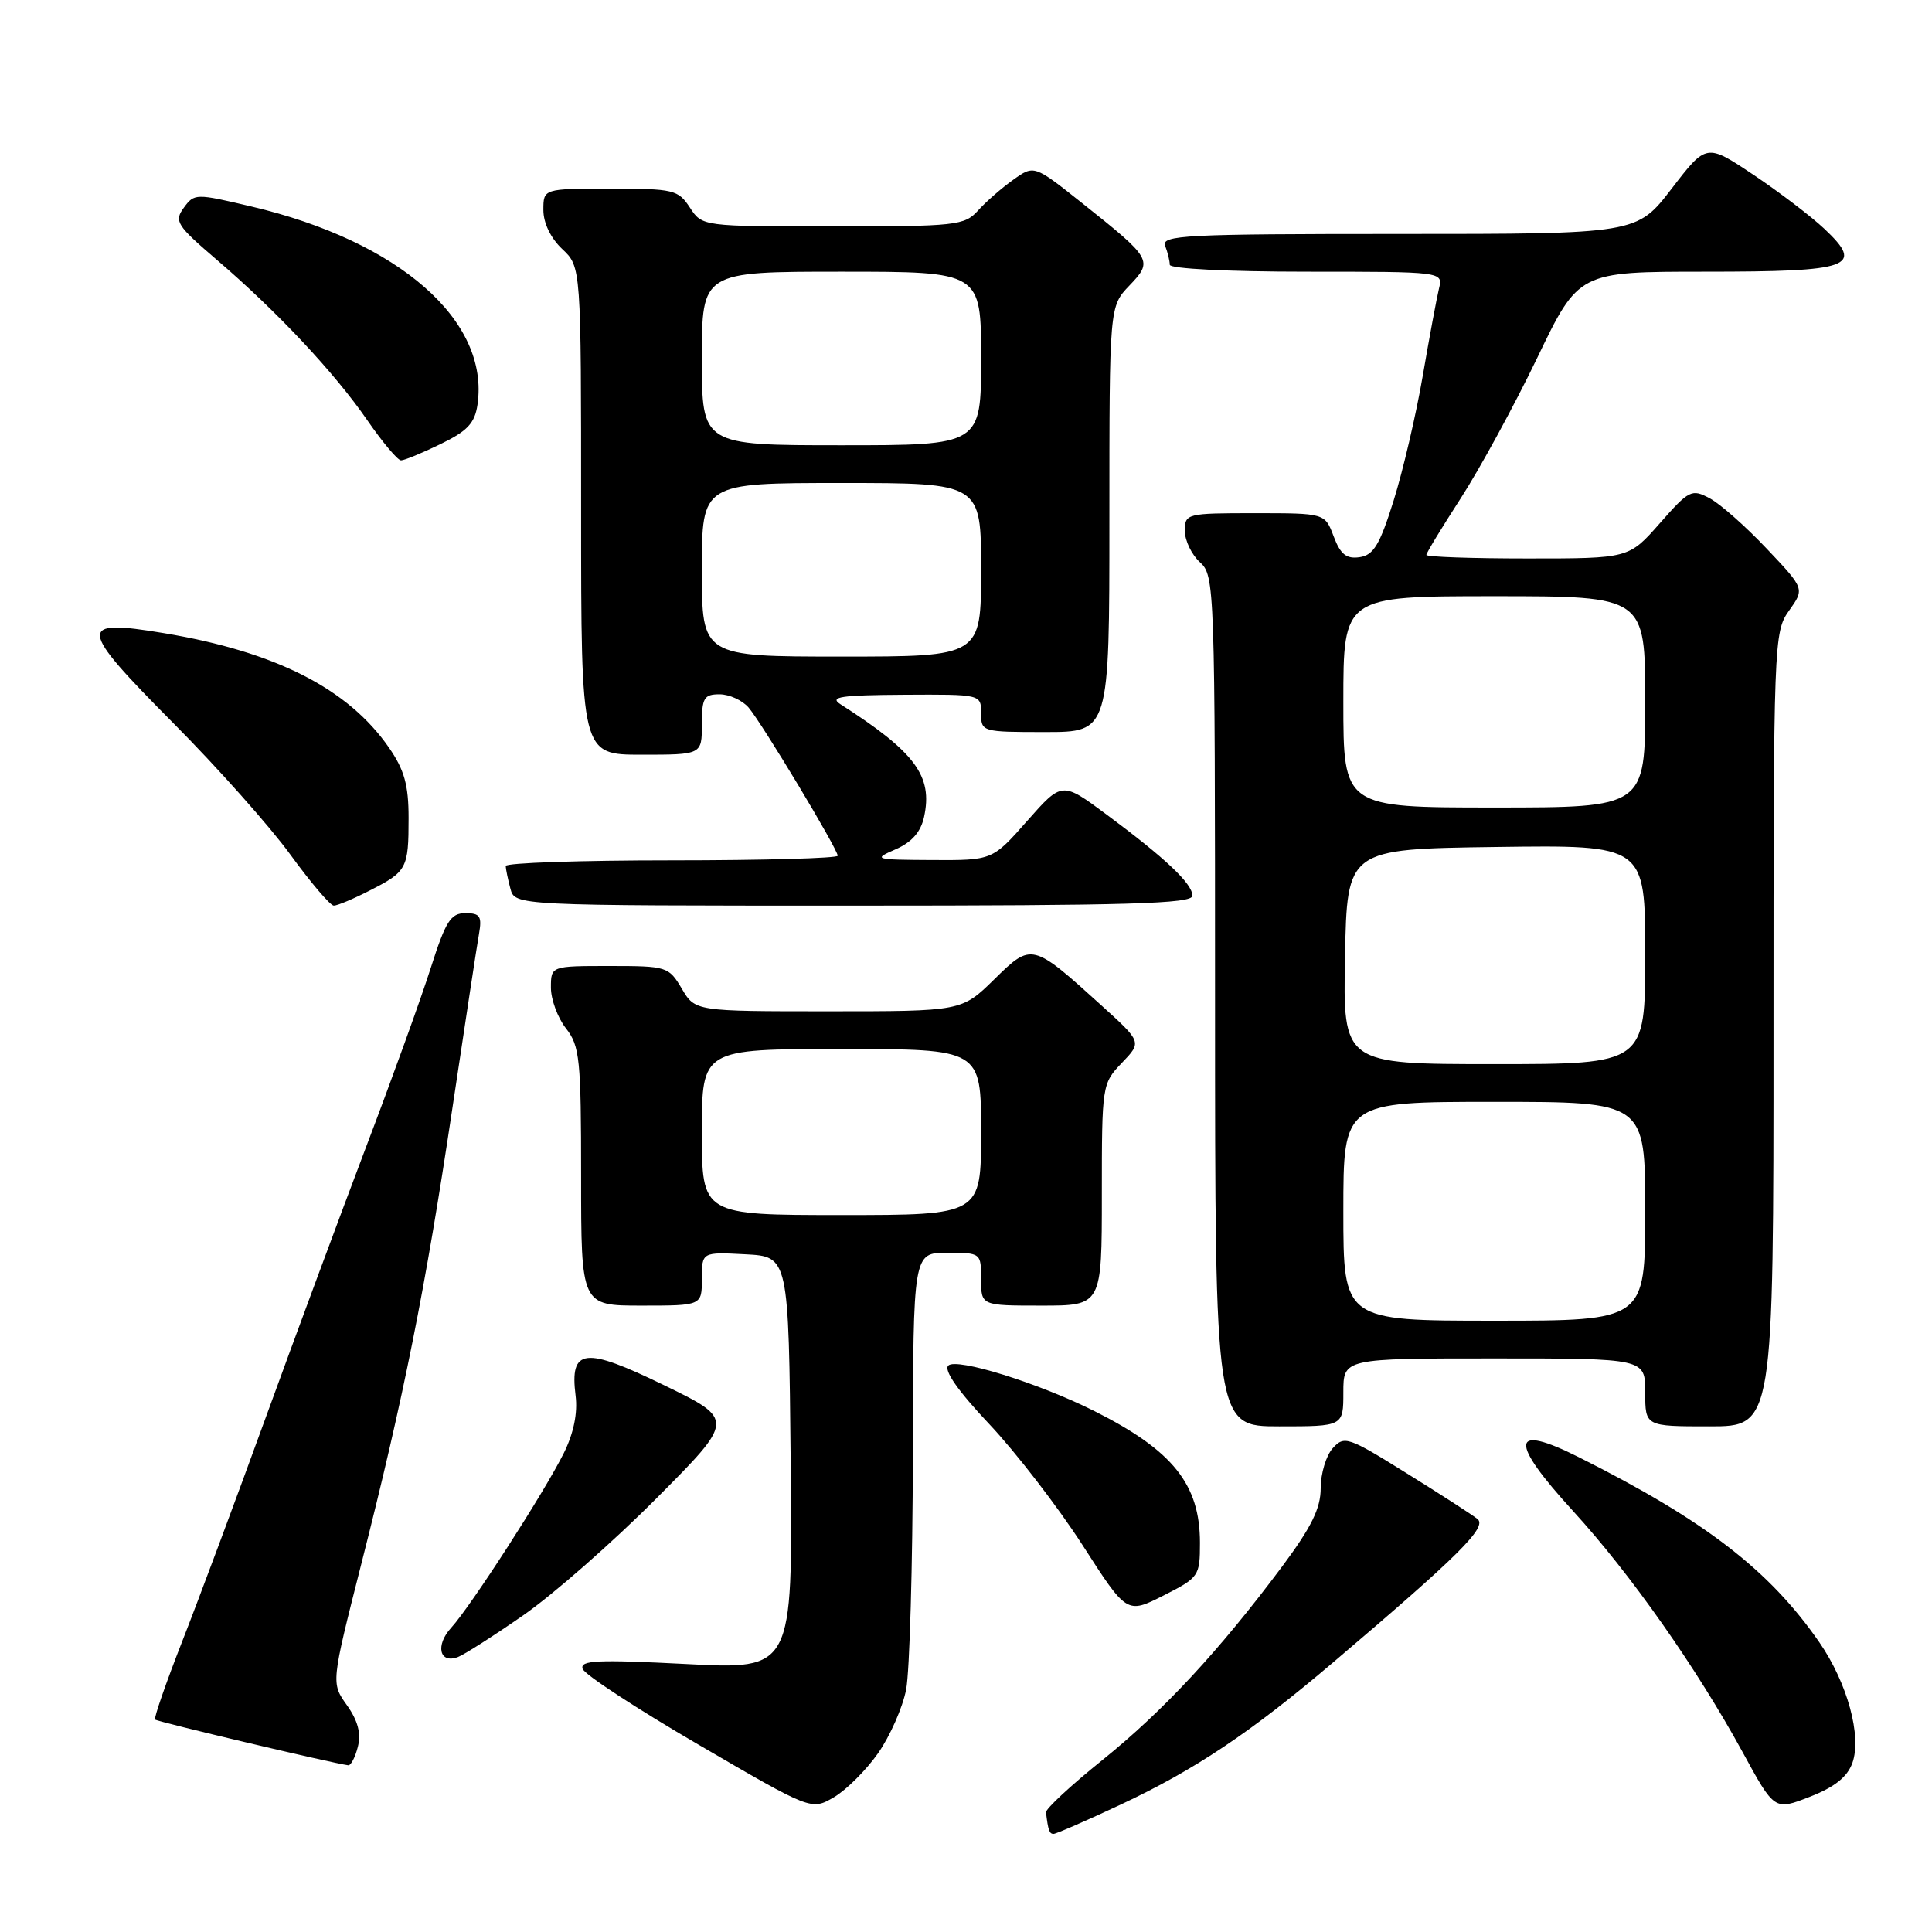<?xml version="1.0" encoding="UTF-8" standalone="no"?>
<!DOCTYPE svg PUBLIC "-//W3C//DTD SVG 1.1//EN" "http://www.w3.org/Graphics/SVG/1.1/DTD/svg11.dtd" >
<svg xmlns="http://www.w3.org/2000/svg" xmlns:xlink="http://www.w3.org/1999/xlink" version="1.1" viewBox="0 0 256 256">
 <g >
 <path fill="currentColor"
d=" M 148.47 239.13 C 158.34 234.50 165.69 229.59 176.62 220.30 C 193.30 206.13 197.12 202.34 195.77 201.27 C 195.07 200.71 190.83 197.97 186.35 195.19 C 178.63 190.38 178.12 190.21 176.60 191.89 C 175.72 192.86 175.00 195.25 175.00 197.19 C 175.00 199.87 173.77 202.36 169.86 207.61 C 161.51 218.79 154.14 226.72 146.08 233.21 C 141.91 236.56 138.54 239.69 138.60 240.15 C 138.88 242.52 139.05 243.00 139.60 243.00 C 139.93 243.00 143.93 241.26 148.47 239.13 Z  M 116.35 232.31 C 117.93 230.06 119.61 226.25 120.07 223.86 C 120.53 221.46 120.93 207.46 120.96 192.75 C 121.00 166.00 121.00 166.00 125.50 166.00 C 129.98 166.00 130.00 166.02 130.00 169.50 C 130.00 173.00 130.00 173.00 138.00 173.00 C 146.00 173.00 146.00 173.00 146.00 158.30 C 146.00 143.77 146.03 143.58 148.65 140.84 C 151.30 138.08 151.30 138.08 146.02 133.29 C 136.76 124.90 136.71 124.88 131.73 129.78 C 127.42 134.00 127.42 134.00 109.77 134.00 C 92.11 134.00 92.11 134.00 90.34 131.00 C 88.61 128.08 88.37 128.00 80.78 128.00 C 73.00 128.00 73.00 128.00 73.00 130.87 C 73.00 132.44 73.90 134.87 75.00 136.27 C 76.82 138.59 77.00 140.33 77.00 155.91 C 77.00 173.00 77.00 173.00 85.00 173.00 C 93.00 173.00 93.00 173.00 93.00 169.45 C 93.00 165.90 93.00 165.90 98.75 166.20 C 104.50 166.50 104.50 166.50 104.77 193.86 C 105.03 221.23 105.03 221.23 90.89 220.49 C 79.14 219.89 76.83 219.99 77.20 221.13 C 77.45 221.88 84.37 226.41 92.58 231.19 C 107.50 239.89 107.50 239.89 110.49 238.15 C 112.13 237.19 114.77 234.56 116.35 232.31 Z  M 245.45 233.60 C 246.72 230.07 244.79 223.01 241.09 217.64 C 234.47 208.06 225.93 201.48 209.23 193.10 C 200.15 188.54 199.90 190.88 208.45 200.23 C 216.05 208.54 224.80 220.99 230.93 232.21 C 235.13 239.91 235.13 239.91 239.82 238.08 C 243.10 236.80 244.78 235.46 245.45 233.60 Z  M 47.42 231.45 C 47.87 229.68 47.42 227.99 45.97 225.95 C 43.87 223.01 43.87 223.01 47.87 207.25 C 53.50 185.13 56.39 170.64 59.92 147.00 C 61.61 135.72 63.20 125.26 63.47 123.75 C 63.88 121.41 63.61 121.00 61.67 121.00 C 59.72 121.00 59.06 122.05 57.08 128.25 C 55.81 132.24 51.95 142.93 48.50 152.00 C 45.06 161.07 39.05 177.28 35.15 188.00 C 31.25 198.72 26.30 212.00 24.14 217.50 C 21.99 223.00 20.37 227.66 20.55 227.85 C 20.81 228.14 43.91 233.61 46.14 233.91 C 46.49 233.96 47.07 232.85 47.42 231.45 Z  M 69.34 214.03 C 73.28 211.30 81.19 204.35 86.93 198.59 C 97.36 188.11 97.36 188.11 88.02 183.56 C 77.42 178.40 75.48 178.63 76.27 184.94 C 76.56 187.24 76.01 189.91 74.73 192.50 C 72.17 197.67 62.37 212.86 59.79 215.68 C 57.65 218.01 58.23 220.51 60.69 219.56 C 61.51 219.25 65.41 216.76 69.34 214.03 Z  M 159.00 204.43 C 159.00 196.68 155.41 192.20 145.02 186.98 C 137.64 183.27 126.73 179.87 125.65 180.95 C 125.03 181.57 126.97 184.35 131.10 188.72 C 134.63 192.47 140.17 199.66 143.42 204.70 C 149.31 213.87 149.31 213.87 154.16 211.42 C 158.87 209.03 159.00 208.85 159.00 204.43 Z  M 178.00 184.50 C 178.00 180.00 178.00 180.00 198.00 180.00 C 218.00 180.00 218.00 180.00 218.00 184.50 C 218.00 189.00 218.00 189.00 226.50 189.00 C 235.00 189.00 235.00 189.00 235.00 136.40 C 235.00 84.87 235.04 83.75 237.06 80.91 C 239.13 78.01 239.13 78.01 234.09 72.69 C 231.32 69.76 227.93 66.76 226.55 66.03 C 224.16 64.75 223.82 64.92 219.93 69.34 C 215.83 74.00 215.83 74.00 202.42 74.00 C 195.04 74.00 189.00 73.79 189.00 73.53 C 189.00 73.27 191.07 69.87 193.59 65.97 C 196.11 62.06 200.65 53.73 203.68 47.44 C 209.18 36.00 209.18 36.00 225.97 36.00 C 245.35 36.00 247.10 35.37 241.73 30.31 C 239.95 28.64 235.71 25.41 232.31 23.14 C 226.11 19.00 226.11 19.00 221.50 25.00 C 216.88 31.00 216.88 31.00 185.33 31.00 C 156.98 31.00 153.85 31.16 154.39 32.58 C 154.73 33.45 155.00 34.58 155.00 35.08 C 155.00 35.61 162.78 36.00 173.11 36.00 C 191.22 36.00 191.22 36.00 190.67 38.25 C 190.37 39.49 189.40 44.69 188.52 49.81 C 187.64 54.93 185.91 62.35 184.67 66.31 C 182.83 72.19 182.01 73.56 180.15 73.83 C 178.40 74.08 177.62 73.46 176.72 71.08 C 175.56 68.00 175.56 68.00 166.28 68.00 C 157.21 68.00 157.00 68.05 157.00 70.35 C 157.00 71.63 157.90 73.50 159.00 74.50 C 160.95 76.27 161.00 77.58 161.00 132.65 C 161.00 189.00 161.00 189.00 169.50 189.00 C 178.00 189.00 178.00 189.00 178.00 184.50 Z  M 48.97 118.01 C 53.93 115.49 54.14 115.09 54.14 108.39 C 54.14 104.01 53.58 102.01 51.53 99.05 C 46.12 91.24 36.50 86.35 21.69 83.89 C 10.17 81.97 10.29 83.05 22.95 95.80 C 28.80 101.68 35.79 109.54 38.48 113.25 C 41.18 116.96 43.77 120.00 44.23 120.00 C 44.70 120.00 46.83 119.11 48.97 118.01 Z  M 158.00 118.69 C 158.00 117.09 154.45 113.74 146.61 107.92 C 140.72 103.55 140.72 103.55 136.11 108.77 C 131.50 114.00 131.50 114.00 123.50 113.96 C 115.84 113.92 115.64 113.86 118.65 112.55 C 120.81 111.61 122.00 110.26 122.44 108.26 C 123.63 102.83 121.28 99.66 111.36 93.31 C 109.85 92.34 111.43 92.11 119.75 92.06 C 130.00 92.00 130.00 92.00 130.00 94.50 C 130.00 96.97 130.10 97.00 138.50 97.00 C 147.00 97.00 147.00 97.00 147.00 68.80 C 147.00 40.61 147.00 40.61 149.65 37.84 C 152.81 34.54 152.68 34.30 143.36 26.89 C 137.02 21.85 137.02 21.85 134.26 23.82 C 132.74 24.90 130.64 26.73 129.60 27.89 C 127.80 29.88 126.72 30.00 110.37 30.00 C 93.05 30.00 93.05 30.00 91.41 27.50 C 89.86 25.14 89.26 25.00 80.88 25.00 C 72.00 25.00 72.00 25.00 72.00 27.83 C 72.00 29.55 72.98 31.57 74.50 33.00 C 77.00 35.35 77.00 35.35 77.00 67.67 C 77.00 100.00 77.00 100.00 85.00 100.00 C 93.00 100.00 93.00 100.00 93.00 96.00 C 93.00 92.47 93.28 92.00 95.35 92.00 C 96.63 92.00 98.36 92.79 99.19 93.75 C 100.97 95.83 111.00 112.51 111.00 113.39 C 111.00 113.72 101.10 114.00 89.00 114.00 C 76.90 114.00 67.01 114.34 67.01 114.75 C 67.02 115.16 67.30 116.51 67.63 117.75 C 68.23 120.00 68.23 120.00 113.12 120.00 C 149.50 120.00 158.00 119.75 158.00 118.69 Z  M 58.38 58.84 C 61.93 57.12 62.91 56.08 63.27 53.63 C 64.90 42.49 52.91 31.98 33.30 27.36 C 25.94 25.62 25.75 25.62 24.36 27.52 C 23.05 29.31 23.39 29.85 28.72 34.42 C 36.71 41.26 44.35 49.41 48.68 55.70 C 50.69 58.61 52.70 61.00 53.14 61.00 C 53.58 61.00 55.94 60.03 58.38 58.84 Z  M 93.00 150.00 C 93.00 139.00 93.00 139.00 111.50 139.00 C 130.00 139.00 130.00 139.00 130.00 150.00 C 130.00 161.00 130.00 161.00 111.50 161.00 C 93.00 161.00 93.00 161.00 93.00 150.00 Z  M 178.00 160.50 C 178.00 146.00 178.00 146.00 198.00 146.00 C 218.00 146.00 218.00 146.00 218.00 160.50 C 218.00 175.00 218.00 175.00 198.00 175.00 C 178.00 175.00 178.00 175.00 178.00 160.50 Z  M 178.22 126.75 C 178.50 112.50 178.50 112.50 198.25 112.23 C 218.00 111.96 218.00 111.96 218.00 126.48 C 218.00 141.00 218.00 141.00 197.97 141.00 C 177.95 141.00 177.95 141.00 178.22 126.75 Z  M 178.00 93.00 C 178.00 79.00 178.00 79.00 198.00 79.00 C 218.00 79.00 218.00 79.00 218.00 93.00 C 218.00 107.00 218.00 107.00 198.00 107.00 C 178.00 107.00 178.00 107.00 178.00 93.00 Z  M 93.00 75.50 C 93.00 64.00 93.00 64.00 111.50 64.00 C 130.00 64.00 130.00 64.00 130.00 75.50 C 130.00 87.00 130.00 87.00 111.50 87.00 C 93.00 87.00 93.00 87.00 93.00 75.50 Z  M 93.00 47.50 C 93.00 36.00 93.00 36.00 111.50 36.00 C 130.00 36.00 130.00 36.00 130.00 47.50 C 130.00 59.00 130.00 59.00 111.50 59.00 C 93.00 59.00 93.00 59.00 93.00 47.50 Z "/>
</g>
</svg>